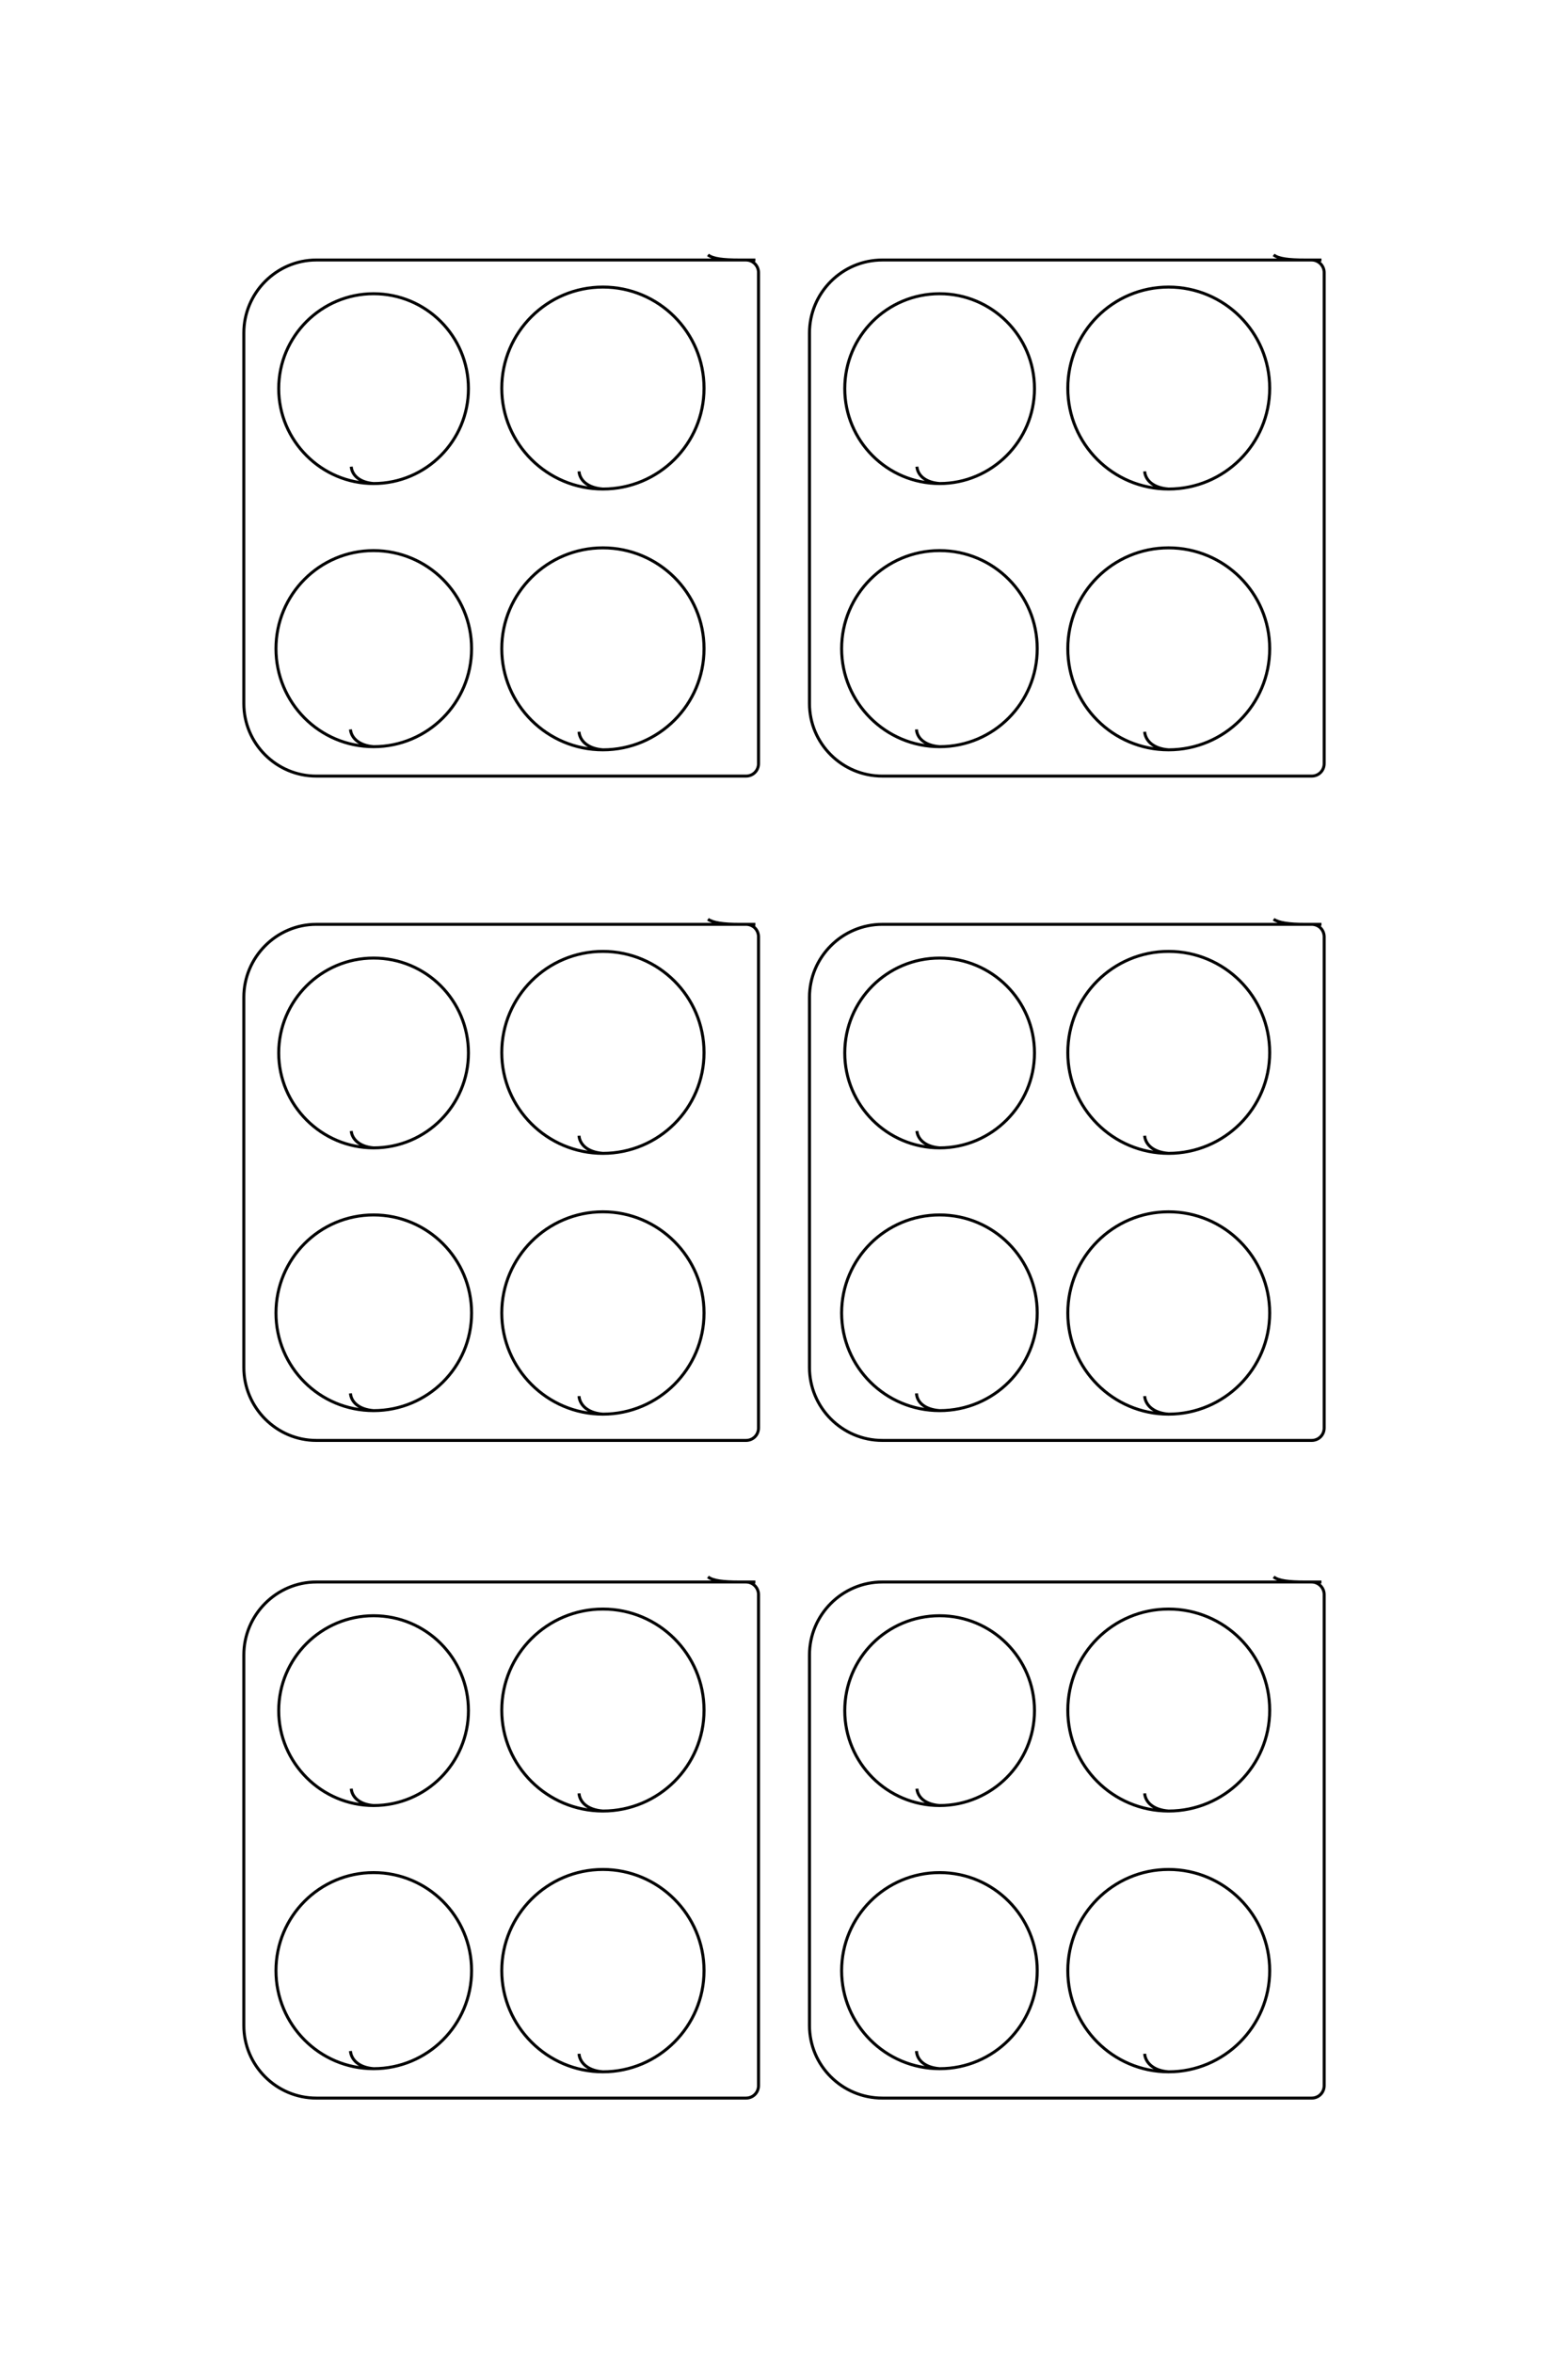 <?xml version="1.0" encoding="UTF-8"?>
<!DOCTYPE svg PUBLIC "-//W3C//DTD SVG 1.1//EN" "http://www.w3.org/Graphics/SVG/1.1/DTD/svg11.dtd">
<!-- Creator: CorelDRAW X8 -->
<svg xmlns="http://www.w3.org/2000/svg" xml:space="preserve" width="40mm" height="60mm" version="1.1" style="shape-rendering:geometricPrecision; text-rendering:geometricPrecision; image-rendering:optimizeQuality; fill-rule:evenodd; clip-rule:evenodd"
viewBox="0 0 4000 6000"
 xmlns:xlink="http://www.w3.org/1999/xlink">
 <defs>
  <style type="text/css">
   <![CDATA[
    .str0 {stroke:black;stroke-width:7.62}
    .fil0 {fill:none}
   ]]>
  </style>
 </defs>
 <g id="图层_x0020_1">
  <path class="fil0 str0" d="M1477 5237c2,22 21,43 61,46 142,0 258,-116 258,-258 0,-142 -116,-258 -258,-258 -142,0 -258,116 -258,258 0,142 116,258 258,258m-61 -710c2,22 21,42 61,45 142,0 258,-115 258,-257 0,-143 -116,-258 -258,-258 -142,0 -258,115 -258,258 0,142 116,257 258,257m-644 612c2,22 21,42 59,45 138,0 250,-112 250,-250 0,-138 -112,-250 -250,-250 -138,0 -249,112 -249,250 0,138 111,250 249,250m-57 -714c2,21 20,40 57,43 134,0 242,-109 242,-242 0,-134 -108,-242 -242,-242 -133,0 -242,108 -242,242 0,133 109,242 242,242m974 -570l-1120 0c-102,0 -185,84 -185,186l0 945c0,102 83,185 185,185l1096 0c18,0 32,-14 32,-32l0 -1252c0,-17 -14,-32 -32,-32l-17 0c-41,0 -67,-3 -80,-13m1114 1216c2,22 21,43 61,46 142,0 258,-116 258,-258 0,-142 -116,-258 -258,-258 -142,0 -257,116 -257,258 0,142 115,258 257,258m-61 -710c2,22 21,42 61,45 142,0 258,-115 258,-257 0,-143 -116,-258 -258,-258 -142,0 -257,115 -257,258 0,142 115,257 257,257m-643 612c1,22 20,42 59,45 138,0 249,-112 249,-250 0,-138 -111,-250 -249,-250 -138,0 -250,112 -250,250 0,138 112,250 250,250m-58 -714c2,21 20,40 58,43 133,0 242,-109 242,-242 0,-134 -109,-242 -242,-242 -134,0 -242,108 -242,242 0,133 108,242 242,242m974 -570l-1120 0c-103,0 -186,84 -186,186l0 945c0,102 83,185 186,185l1095 0c18,0 32,-14 32,-32l0 -1252c0,-17 -14,-32 -32,-32l-17 0c-41,0 -67,-3 -80,-13m-1772 -461c2,22 21,43 61,46 142,0 258,-116 258,-258 0,-142 -116,-258 -258,-258 -142,0 -258,116 -258,258 0,142 116,258 258,258m-61 -710c2,22 21,42 61,45 142,0 258,-115 258,-257 0,-143 -116,-258 -258,-258 -142,0 -258,115 -258,258 0,142 116,257 258,257m-644 612c2,22 21,41 59,44 138,0 250,-111 250,-249 0,-138 -112,-250 -250,-250 -138,0 -249,112 -249,250 0,138 111,249 249,249m-57 -713c2,20 20,40 57,43 134,0 242,-109 242,-242 0,-134 -108,-242 -242,-242 -133,0 -242,108 -242,242 0,133 109,242 242,242m974 -570l-1120 0c-102,0 -185,84 -185,186l0 944c0,102 83,186 185,186l1096 0c18,0 32,-14 32,-32l0 -1252c0,-18 -14,-32 -32,-32l-17 0c-41,0 -67,-4 -80,-13m1114 1216c2,22 21,43 61,46 142,0 258,-116 258,-258 0,-142 -116,-258 -258,-258 -142,0 -257,116 -257,258 0,142 115,258 257,258m-61 -710c2,22 21,42 61,45 142,0 258,-115 258,-257 0,-143 -116,-258 -258,-258 -142,0 -257,115 -257,258 0,142 115,257 257,257m-643 612c1,22 20,41 59,44 138,0 249,-111 249,-249 0,-138 -111,-250 -249,-250 -138,0 -250,112 -250,250 0,138 112,249 250,249m-58 -713c2,20 20,40 58,43 133,0 242,-109 242,-242 0,-134 -109,-242 -242,-242 -134,0 -242,108 -242,242 0,133 108,242 242,242m974 -570l-1120 0c-103,0 -186,84 -186,186l0 944c0,102 83,186 186,186l1095 0c18,0 32,-14 32,-32l0 -1252c0,-18 -14,-32 -32,-32l-17 0c-41,0 -67,-4 -80,-13m-1772 -478c2,22 21,43 61,46 142,0 258,-115 258,-258 0,-142 -116,-257 -258,-257 -142,0 -258,115 -258,257 0,143 116,258 258,258m-61 -710c2,22 21,42 61,45 142,0 258,-115 258,-257 0,-143 -116,-258 -258,-258 -142,0 -258,115 -258,258 0,142 116,257 258,257m-644 613c2,21 21,41 59,44 138,0 250,-112 250,-250 0,-138 -112,-250 -250,-250 -138,0 -249,112 -249,250 0,138 111,250 249,250m-57 -714c2,21 20,40 57,43 134,0 242,-109 242,-242 0,-134 -108,-242 -242,-242 -133,0 -242,108 -242,242 0,133 109,242 242,242m974 -570l-1120 0c-102,0 -185,84 -185,186l0 945c0,102 83,185 185,185l1096 0c18,0 32,-14 32,-32l0 -1252c0,-17 -14,-32 -32,-32l-17 0c-41,0 -67,-3 -80,-13m1114 1216c2,22 21,43 61,46 142,0 258,-115 258,-258 0,-142 -116,-257 -258,-257 -142,0 -257,115 -257,257 0,143 115,258 257,258m-61 -710c2,22 21,42 61,45 142,0 258,-115 258,-257 0,-143 -116,-258 -258,-258 -142,0 -257,115 -257,258 0,142 115,257 257,257m-643 613c1,21 20,41 59,44 138,0 249,-112 249,-250 0,-138 -111,-250 -249,-250 -138,0 -250,112 -250,250 0,138 112,250 250,250m-58 -714c2,21 20,40 58,43 133,0 242,-109 242,-242 0,-134 -109,-242 -242,-242 -134,0 -242,108 -242,242 0,133 108,242 242,242m974 -570l-1120 0c-103,0 -186,84 -186,186l0 945c0,102 83,185 186,185l1095 0c18,0 32,-14 32,-32l0 -1252c0,-17 -14,-32 -32,-32l-17 0c-41,0 -67,-3 -80,-13"/>
 </g>
</svg>
